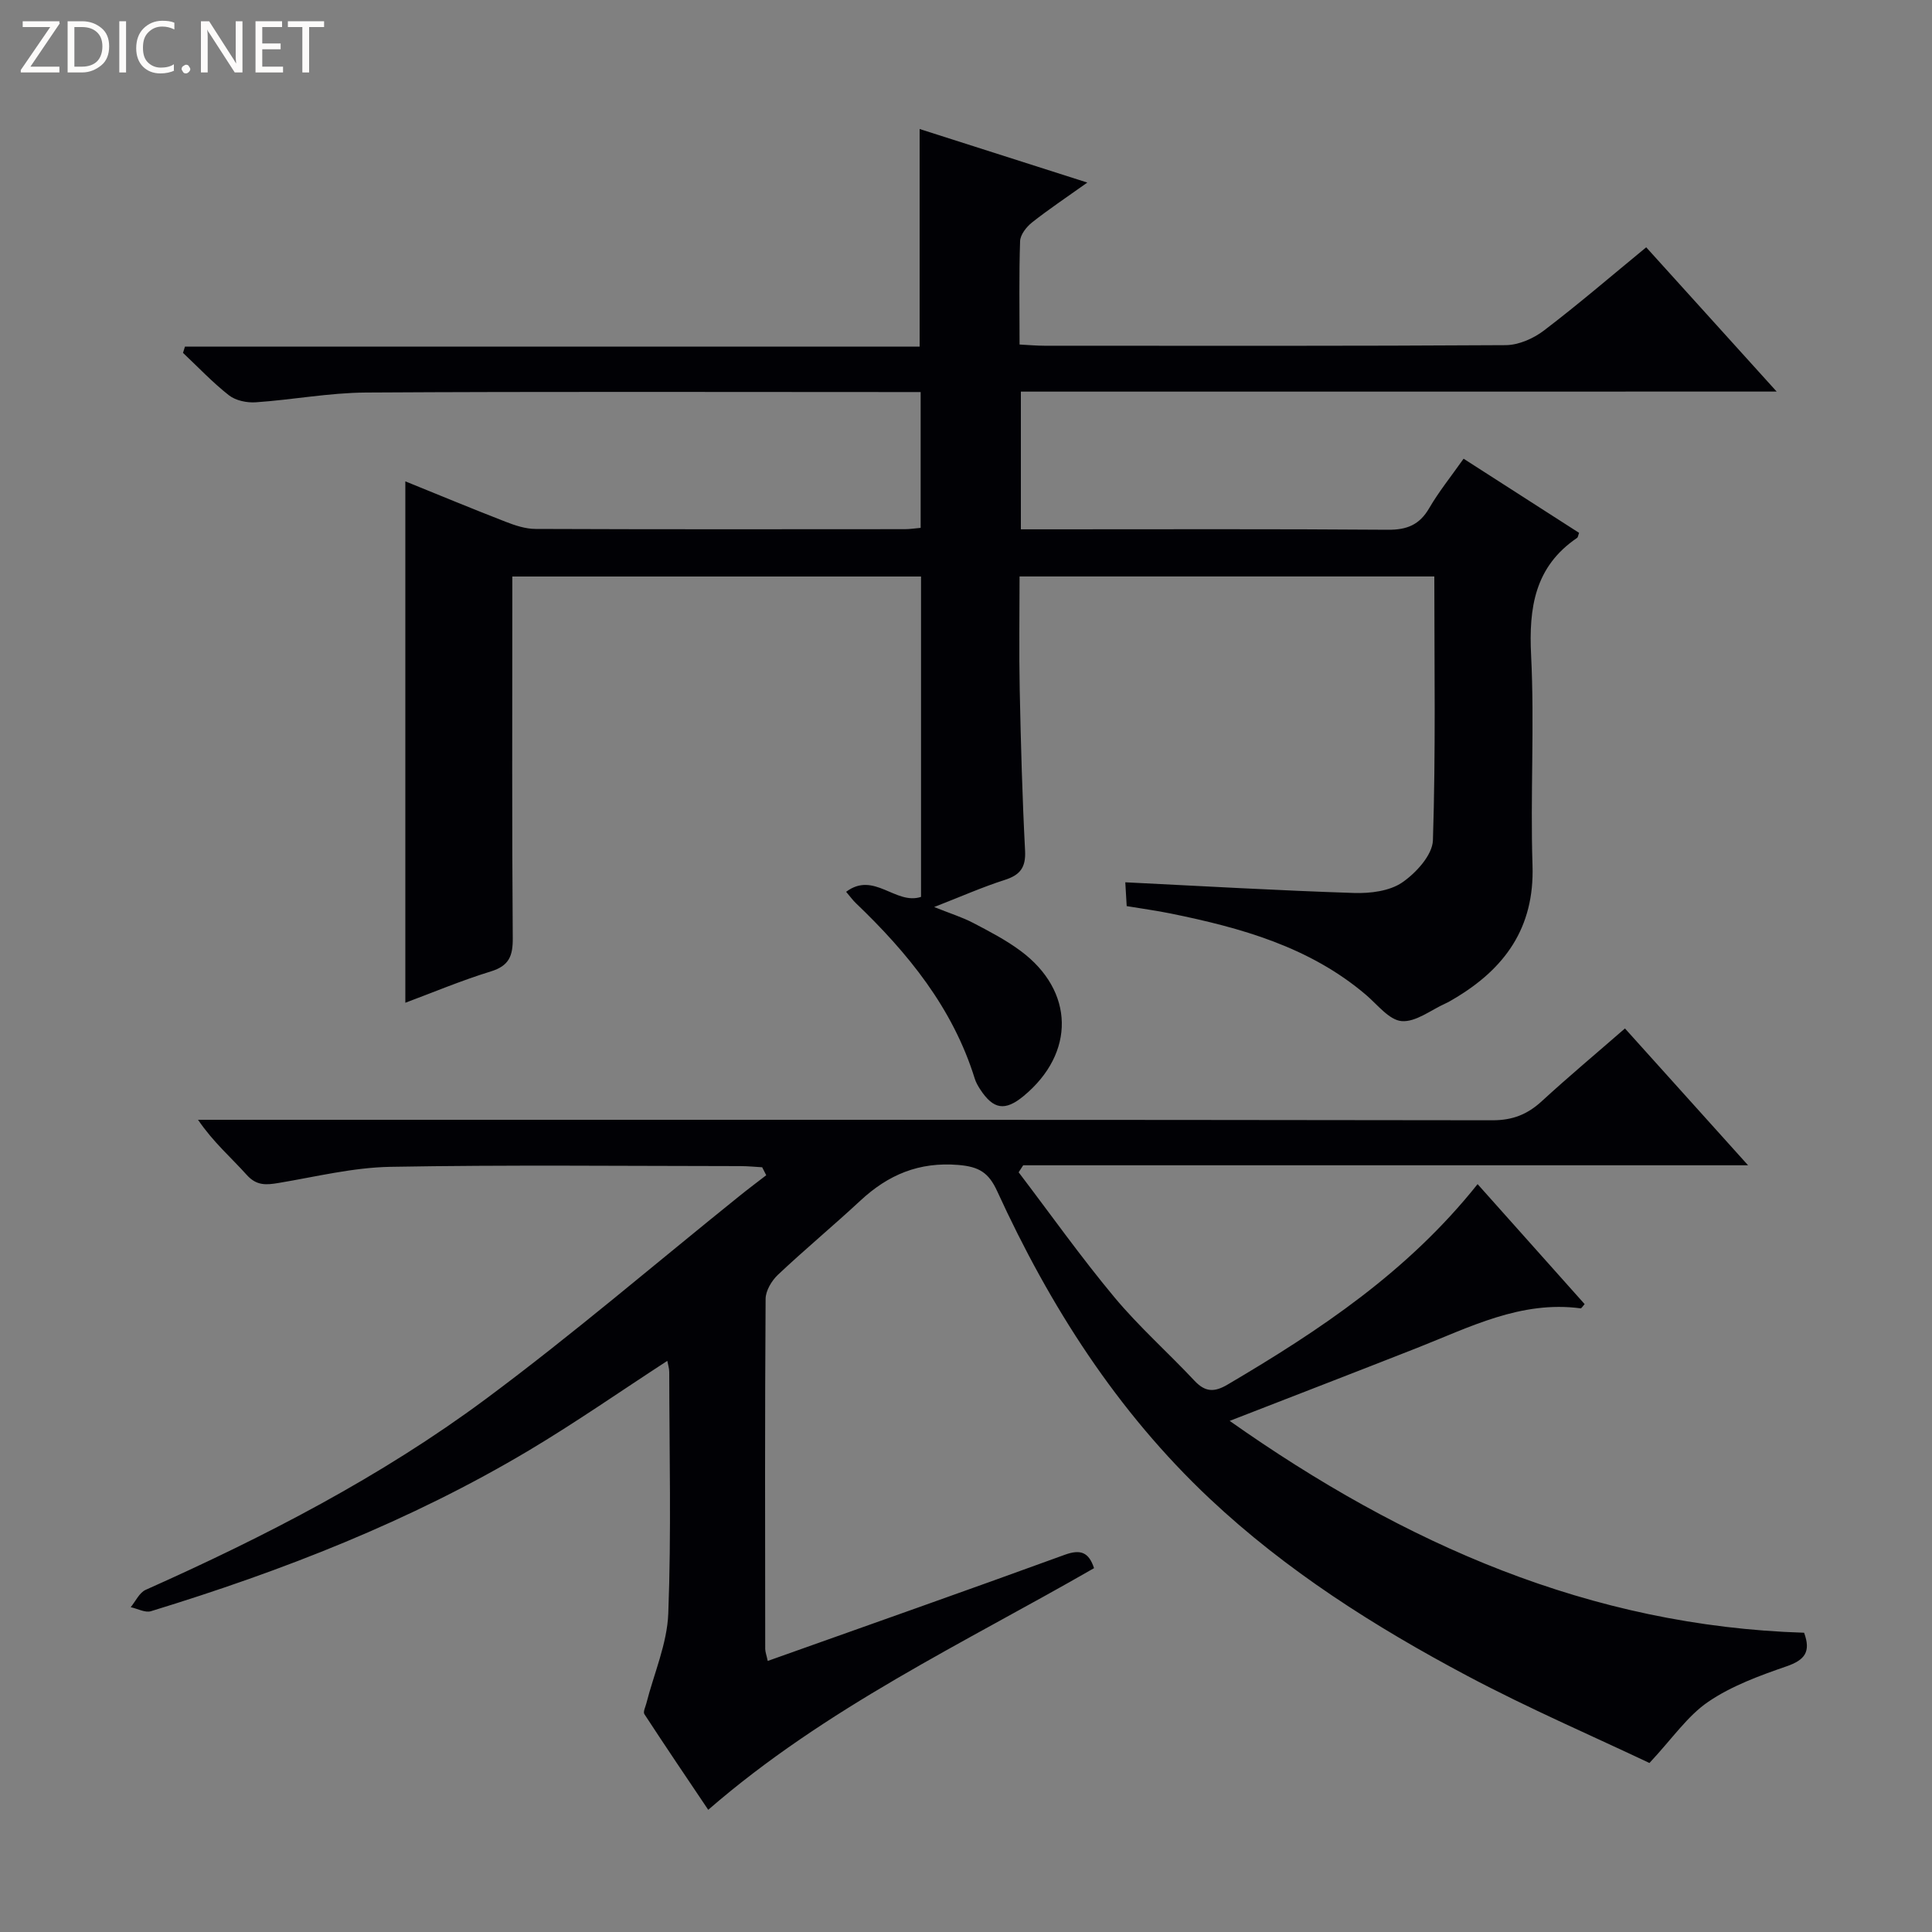 <svg enable-background="new 0 0 400 400" viewBox="0 0 400 400" xmlns="http://www.w3.org/2000/svg"><rect x="0" y="0" width="400" height="400" fill="#808080" stroke="none"/><g fill="#fcfbfa"><path d="m12.4 4.8-6.1 9h6v1.2h-8v-.5l6.1-8.9h-5.7v-1.2h7.6v.4z"/><path d="m14 15v-10.6h3c1.6 0 2.9.5 4 1.4s1.6 2.2 1.6 3.8-.5 3-1.6 3.9-2.4 1.5-4 1.5zm1.4-9.4v8.2h1.6c1.3 0 2.4-.4 3.1-1.1s1.1-1.8 1.1-3.1-.4-2.3-1.2-3-1.8-1-3.1-1z"/><path d="m26.1 4.4v10.6h-1.4v-10.6z"/><path d="m36.1 14.6c-.8.4-1.8.6-2.9.6-1.5 0-2.7-.5-3.6-1.4s-1.4-2.2-1.4-3.8c0-1.7.5-3.1 1.5-4.1s2.3-1.6 3.9-1.6c1 0 1.8.1 2.5.4v1.4c-.8-.4-1.6-.6-2.5-.6-1.2 0-2.1.4-2.9 1.2s-1.1 1.8-1.1 3.2c0 1.3.3 2.3 1 3s1.6 1.1 2.7 1.1c1 0 2-.2 2.7-.7v1.3z"/><path d="m37.6 14.3c0-.2.1-.5.3-.6s.4-.3.6-.3c.3 0 .5.1.6.3s.3.4.3.6-.1.4-.3.6-.4.3-.6.3c-.3 0-.5-.1-.6-.3s-.3-.4-.3-.6z"/><path d="m50.2 15h-1.6l-5.3-8.2c-.2-.2-.3-.5-.4-.7 0 .2.1.7.1 1.5v7.4h-1.4v-10.6h1.7l5.2 8.1c.2.4.4.6.4.7 0-.3-.1-.8-.1-1.5v-7.3h1.4z"/><path d="m58.6 15h-5.7v-10.6h5.5v1.2h-4.1v3.4h3.8v1.2h-3.8v3.6h4.3z"/><path d="m67.1 5.6h-3.1v9.4h-1.4v-9.4h-3v-1.2h7.5z"/></g><path d="m211.36 81.08v28.51h5.51c23.5 0 47-.09 70.49.09 3.95.03 6.54-1.03 8.54-4.47 1.99-3.42 4.51-6.54 7.12-10.24 8.11 5.21 16.02 10.28 23.91 15.35-.18.46-.2.9-.42 1.05-8.75 5.95-10.01 14.43-9.51 24.34.72 14.46-.18 29 .29 43.48.42 12.91-5.75 21.39-16.24 27.59-.57.34-1.15.69-1.75.96-3.03 1.36-6.17 3.9-9.09 3.67-2.6-.21-5.02-3.41-7.39-5.43-11.69-9.95-25.87-13.88-40.45-16.85-2.91-.59-5.85-.99-9.1-1.53-.1-1.67-.19-3.26-.29-4.93 15.97.79 31.65 1.7 47.35 2.21 3.35.11 7.34-.38 9.96-2.16 2.87-1.96 6.28-5.69 6.38-8.74.59-18.1.29-36.24.29-54.63-28.67 0-56.92 0-85.87 0 0 7.82-.13 15.59.03 23.35.23 11.15.53 22.3 1.11 33.43.18 3.5-1.04 5.04-4.24 6.06-4.57 1.46-8.99 3.42-14.58 5.6 3.31 1.33 5.79 2.1 8.06 3.28 3.38 1.77 6.81 3.55 9.86 5.82 11.15 8.29 11.33 21.15.6 30.03-3.84 3.17-6.26 2.81-9-1.39-.45-.69-.88-1.44-1.12-2.22-4.54-14.62-13.83-26.01-24.66-36.37-.58-.56-1.06-1.23-1.97-2.3 5.77-4.34 10.24 2.8 15.51 1.05 0-21.88 0-43.96 0-66.33-28.13 0-56.04 0-84.62 0v5.39c0 23.16-.09 46.33.09 69.49.03 3.68-.75 5.71-4.53 6.88-6.17 1.9-12.15 4.42-17.71 6.49 0-35.86 0-71.71 0-107.95 6.71 2.72 13.7 5.62 20.75 8.36 1.98.77 4.14 1.49 6.22 1.49 25.5.1 50.99.07 76.49.05.97 0 1.95-.16 3.23-.27 0-9.27 0-18.34 0-28.12-1.82 0-3.58 0-5.35 0-36.5 0-72.99-.12-109.49.1-7.61.05-15.2 1.5-22.81 2.02-1.84.13-4.15-.35-5.55-1.44-3.39-2.65-6.37-5.83-9.52-8.79.13-.43.27-.86.4-1.29h152.11c0-15.44 0-30.01 0-45.06 11.28 3.6 22.43 7.17 34.72 11.09-4.41 3.14-8.06 5.57-11.48 8.28-1.14.91-2.39 2.51-2.44 3.84-.24 6.98-.11 13.97-.11 21.41 1.92.1 3.54.25 5.16.25 31.83.01 63.66.08 95.49-.12 2.68-.02 5.75-1.37 7.93-3.04 7.12-5.42 13.92-11.27 21.16-17.22 8.87 9.81 17.51 19.37 27.01 29.87-52.87.01-104.53.01-156.48.01z" fill="#010105"/><path d="m158.95 343.88c20.86-7.43 41.22-14.59 61.5-21.98 3.27-1.19 4.98-.53 6.06 2.77-27 15.54-55.47 28.84-79.88 50.03-4.31-6.41-8.82-13.07-13.22-19.81-.3-.46.22-1.48.41-2.23 1.58-6.2 4.3-12.35 4.54-18.6.64-16.64.22-33.32.2-49.99 0-.77-.26-1.53-.4-2.32-9.71 6.31-18.96 12.76-28.63 18.53-24.56 14.64-51.01 24.95-78.27 33.3-1.2.37-2.79-.53-4.2-.83 1.02-1.23 1.79-3.01 3.1-3.59 24.67-11.01 48.66-23.37 70.37-39.48 18.02-13.38 35.1-28.02 52.6-42.09 1.81-1.46 3.67-2.85 5.51-4.27-.28-.55-.56-1.1-.84-1.65-1.51-.09-3.01-.24-4.52-.24-24.17-.02-48.34-.28-72.49.15-7.7.14-15.39 2.05-23.05 3.33-2.57.43-4.59.64-6.65-1.65-3.21-3.59-6.91-6.74-10.09-11.42h5.5c87.5 0 174.99-.03 262.49.1 4.19.01 7.25-1.22 10.22-3.95 5.51-5.06 11.26-9.87 17.22-15.06 8.25 9.17 16.41 18.24 25.49 28.33-50.82 0-100.45 0-150.08 0-.31.48-.62.97-.94 1.45 6.58 8.65 12.88 17.54 19.83 25.88 5.1 6.12 11.12 11.45 16.58 17.28 2.23 2.38 4.12 2.41 6.87.78 19.01-11.2 37.27-23.32 51.74-41.49 7.51 8.42 14.85 16.64 22.16 24.84-.43.48-.66.9-.82.88-12.37-1.65-22.98 3.91-33.91 8.21-12.64 4.97-25.32 9.86-38.76 15.09 36.19 25.52 74.66 42.48 118.93 43.86 1.45 3.95.15 5.64-3.62 6.95-5.61 1.94-11.39 4.05-16.23 7.35-4.31 2.94-7.44 7.61-12.17 12.67-11.56-5.49-24.93-11.25-37.75-18.06-19.13-10.16-37.41-21.74-53.3-36.68-19.2-18.06-33.1-39.85-43.99-63.64-1.77-3.87-3.76-5.08-8.05-5.44-8.16-.67-14.51 2.03-20.27 7.38-5.61 5.21-11.51 10.11-17.08 15.36-1.3 1.23-2.54 3.3-2.55 5-.16 24.16-.11 48.33-.08 72.5.02.63.27 1.25.52 2.45z" fill="#010105"/></svg>
